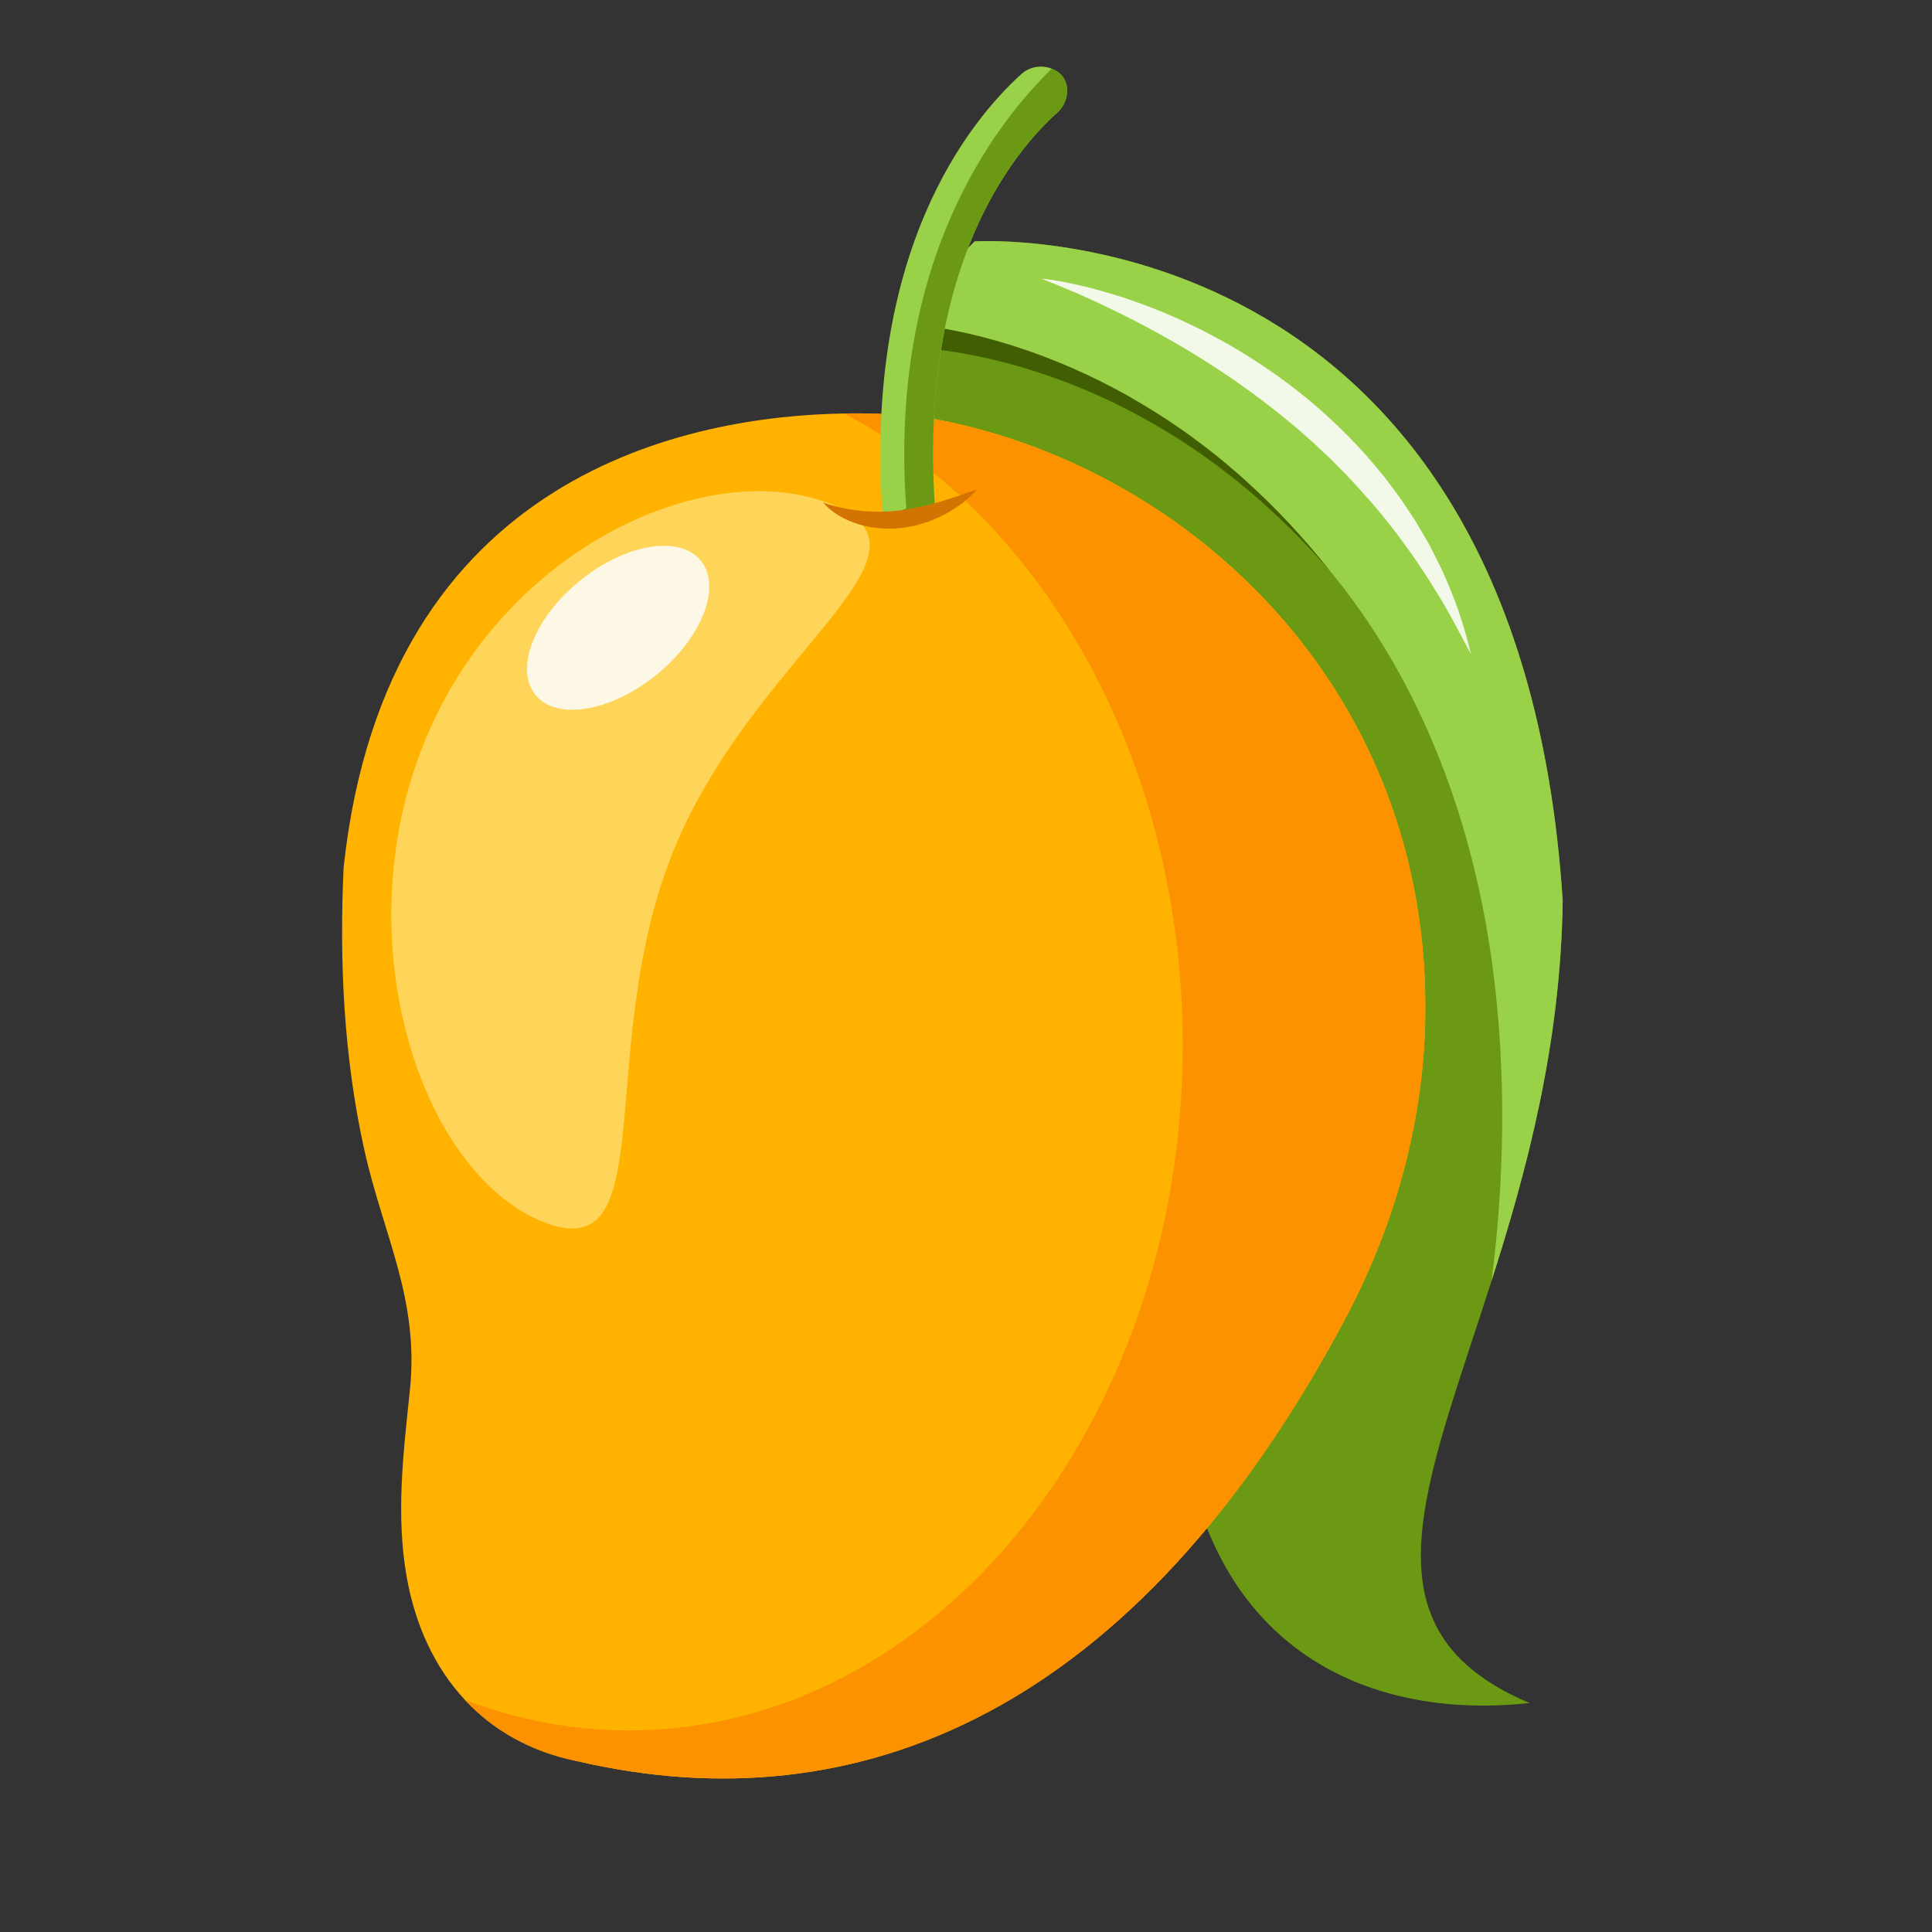 <svg xmlns="http://www.w3.org/2000/svg" xmlns:xlink="http://www.w3.org/1999/xlink" width="500" zoomAndPan="magnify" viewBox="0 0 375 375" height="500" preserveAspectRatio="xMidYMid meet" version="1.0"><rect x="0" y="0" width="375" height="375" fill="#333333" stroke="none"/><defs><clipPath id="c3f1945960"><path d="M 177.41 46.41 L 303.32 46.41 L 303.32 331.305 L 177.41 331.305 Z M 177.41 46.41 " clip-rule="nonzero"/></clipPath><clipPath id="1aaed66d54"><path d="M 178.039 46.41 L 303.32 46.41 L 303.32 249 L 178.039 249 Z M 178.039 46.41 " clip-rule="nonzero"/></clipPath><clipPath id="7af8775b44"><path d="M 170 12.551 L 208 12.551 L 208 101 L 170 101 Z M 170 12.551 " clip-rule="nonzero"/></clipPath></defs><g clip-path="url(#c3f1945960)"><path fill="#6b9913" d="M 296.883 330.551 C 262.367 334.359 225.586 317.266 228.625 254.98 C 231.648 192.691 280.477 129.547 183.449 81.738 C 179.992 86.785 175.84 77.617 178.512 65.777 C 179.898 59.66 183.109 52.812 189.184 46.852 C 189.184 46.852 294.609 40.016 303.32 174.848 C 302.934 203.035 296.211 227.613 289.512 248.609 C 276.531 289.281 263.617 316.523 296.883 330.551 " fill-opacity="1" fill-rule="nonzero"/></g><g clip-path="url(#1aaed66d54)"><path fill="#99d148" d="M 289.512 248.609 C 292.059 228.637 292.367 208.242 289.805 188.371 C 286.508 162.746 277.906 137.5 262.684 116.648 C 242.812 89.43 211.855 70.609 178.512 65.777 C 179.898 59.66 183.109 52.812 189.184 46.852 C 189.184 46.852 294.609 40.016 303.32 174.848 C 302.934 203.035 296.211 227.613 289.512 248.609 " fill-opacity="1" fill-rule="nonzero"/></g><path fill="#425e03" d="M 175.117 62.809 C 176.281 62.855 177.281 62.957 178.34 63.07 C 179.383 63.188 180.418 63.332 181.449 63.488 C 183.508 63.801 185.547 64.211 187.57 64.652 C 191.609 65.566 195.586 66.707 199.484 68.055 C 207.273 70.77 214.758 74.273 221.793 78.492 C 225.305 80.609 228.742 82.848 232.016 85.309 C 233.684 86.488 235.258 87.805 236.867 89.055 L 239.211 91.031 C 239.992 91.691 240.773 92.348 241.516 93.047 C 247.59 98.508 253.164 104.488 258.199 110.875 C 252.871 104.73 247.043 99.039 240.781 93.914 C 240.008 93.254 239.207 92.641 238.402 92.027 L 236 90.18 C 234.344 89.02 232.734 87.793 231.035 86.703 C 227.695 84.434 224.215 82.391 220.672 80.477 C 213.582 76.66 206.117 73.59 198.445 71.312 C 194.605 70.18 190.711 69.262 186.789 68.566 C 184.828 68.227 182.863 67.934 180.895 67.723 C 179.91 67.621 178.93 67.535 177.949 67.465 C 176.988 67.406 175.957 67.359 175.094 67.367 L 175.117 62.809 " fill-opacity="1" fill-rule="nonzero"/><path fill="#ffb200" d="M 276.633 198.012 C 276.223 218.426 270.523 238.363 260.898 256.379 C 220.375 332.25 166.68 354.547 112.109 341.855 C 103.055 340.043 95.727 335.848 90.23 329.938 C 84.406 323.691 80.621 315.512 78.945 306.125 C 76.797 293.988 78.301 281.945 79.562 269.789 C 81.402 252.086 74.41 239.812 70.711 223.176 C 66.73 205.246 65.844 186.695 66.695 168.387 C 74.965 91.277 134.699 80.738 163.824 80.258 C 173.426 80.098 179.707 81.035 179.707 81.035 C 229.887 89.621 277.93 133.375 276.633 198.012 " fill-opacity="1" fill-rule="nonzero"/><path fill="#fc9200" d="M 276.633 198.012 C 276.223 218.426 270.523 238.363 260.898 256.379 C 220.375 332.25 166.68 354.547 112.109 341.855 C 103.055 340.043 95.727 335.848 90.23 329.938 C 100.289 333.797 110.973 335.875 122.062 335.875 C 181.438 335.875 229.566 276.32 229.566 202.852 C 229.566 147.707 202.457 100.414 163.824 80.258 C 173.426 80.098 179.707 81.035 179.707 81.035 C 229.887 89.621 277.93 133.375 276.633 198.012 " fill-opacity="1" fill-rule="nonzero"/><path fill="#fed559" d="M 130.637 165.344 C 115.137 203.789 128.82 246.633 105.277 237.113 C 81.73 227.59 66.793 182.684 82.293 144.238 C 97.793 105.797 137.859 88.371 161.406 97.895 C 184.953 107.418 146.137 126.898 130.637 165.344 " fill-opacity="1" fill-rule="nonzero"/><path fill="#fcf8e5" d="M 111.094 137.758 C 108.047 137.758 105.496 136.816 103.914 134.852 C 99.832 129.793 103.715 119.871 112.59 112.691 C 118.02 108.293 124.059 105.945 128.867 105.945 C 131.91 105.945 134.461 106.887 136.043 108.852 C 140.125 113.91 136.242 123.832 127.371 131.016 C 121.941 135.41 115.898 137.758 111.094 137.758 " fill-opacity="1" fill-rule="nonzero"/><path fill="#f3f9e9" d="M 285.5 126.941 C 283.199 122.672 281.074 118.402 278.488 114.398 C 277.289 112.348 275.918 110.41 274.617 108.441 C 274.301 107.941 273.949 107.469 273.598 106.992 L 272.555 105.562 C 271.855 104.617 271.188 103.645 270.441 102.734 C 267.582 98.996 264.461 95.488 261.246 92.082 L 258.77 89.59 C 257.965 88.738 257.07 87.977 256.227 87.168 L 254.949 85.957 C 254.52 85.562 254.074 85.184 253.633 84.797 C 252.746 84.031 251.887 83.238 250.977 82.492 C 243.801 76.465 236.039 71.117 227.848 66.402 C 223.754 64.039 219.551 61.848 215.258 59.785 C 210.973 57.695 206.582 55.812 202.078 54.074 C 204.484 54.316 206.867 54.777 209.234 55.309 C 211.605 55.836 213.941 56.492 216.27 57.191 C 220.914 58.625 225.465 60.391 229.895 62.434 C 238.742 66.551 247.109 71.816 254.641 78.137 C 258.375 81.328 261.934 84.738 265.203 88.41 C 266.023 89.332 266.793 90.293 267.586 91.23 C 267.977 91.699 268.379 92.168 268.766 92.645 L 269.871 94.121 C 270.598 95.113 271.359 96.074 272.059 97.086 L 274.094 100.156 C 274.797 101.156 275.383 102.242 276.008 103.297 C 276.609 104.363 277.281 105.387 277.812 106.492 L 279.465 109.77 C 280.031 110.852 280.477 111.996 280.965 113.113 C 282.914 117.582 284.391 122.238 285.5 126.941 " fill-opacity="1" fill-rule="nonzero"/><g clip-path="url(#7af8775b44)"><path fill="#99d148" d="M 207.121 17.594 L 207.121 17.672 C 207.121 17.844 207.113 18.016 207.09 18.188 C 207.066 18.379 207.043 18.574 207 18.766 C 206.988 18.859 206.965 18.941 206.93 19.027 C 206.906 19.152 206.875 19.281 206.828 19.395 C 206.52 20.328 205.973 21.184 205.211 21.867 C 196.863 29.332 177.895 51.844 181.582 100.016 L 177.75 100.309 L 172.652 100.699 L 171.379 100.801 C 167.406 49.027 188.059 23.621 198.215 14.402 C 199.898 12.875 202.211 12.566 204.145 13.332 C 204.531 13.48 204.891 13.672 205.234 13.914 L 205.273 13.934 C 206.27 14.598 206.93 15.707 207.078 16.895 C 207.109 17.129 207.121 17.359 207.121 17.594 " fill-opacity="1" fill-rule="nonzero"/></g><path fill="#6b9913" d="M 207.121 17.594 L 207.121 17.672 C 207.121 17.844 207.113 18.016 207.09 18.188 C 207.066 18.379 207.043 18.574 207 18.766 C 206.988 18.859 206.965 18.941 206.93 19.027 C 206.906 19.152 206.875 19.281 206.828 19.395 C 206.52 20.328 205.973 21.184 205.211 21.867 C 196.863 29.332 177.895 51.844 181.582 100.016 L 171.527 102.5 C 171.527 102.477 171.719 101.656 172.652 100.699 C 173.312 100.027 174.336 99.285 175.906 98.695 C 172.414 50.645 193.176 24.066 204.145 13.332 C 204.531 13.48 204.891 13.672 205.234 13.914 L 205.273 13.934 C 206.27 14.598 206.93 15.707 207.078 16.895 C 207.109 17.129 207.121 17.359 207.121 17.594 " fill-opacity="1" fill-rule="nonzero"/><path fill="#d37402" d="M 159.77 97.535 C 162.336 98.441 164.84 98.934 167.336 99.176 C 169.828 99.418 172.297 99.344 174.758 99.066 C 175.98 98.867 177.215 98.723 178.434 98.41 C 179.672 98.203 180.867 97.789 182.113 97.48 C 182.742 97.348 183.332 97.098 183.949 96.906 C 184.562 96.703 185.188 96.512 185.82 96.328 C 187.051 95.879 188.293 95.418 189.633 95.062 C 189.168 95.559 188.672 96.02 188.164 96.477 C 187.66 96.938 187.145 97.391 186.605 97.809 C 186.043 98.195 185.473 98.574 184.895 98.941 C 184.309 99.305 183.742 99.703 183.109 99.973 C 181.867 100.57 180.613 101.176 179.266 101.543 C 178.934 101.652 178.598 101.746 178.262 101.844 L 177.762 101.992 L 177.246 102.098 L 175.176 102.461 C 172.383 102.773 169.504 102.602 166.809 101.805 C 164.137 101 161.566 99.641 159.77 97.535 " fill-opacity="1" fill-rule="nonzero"/></svg>